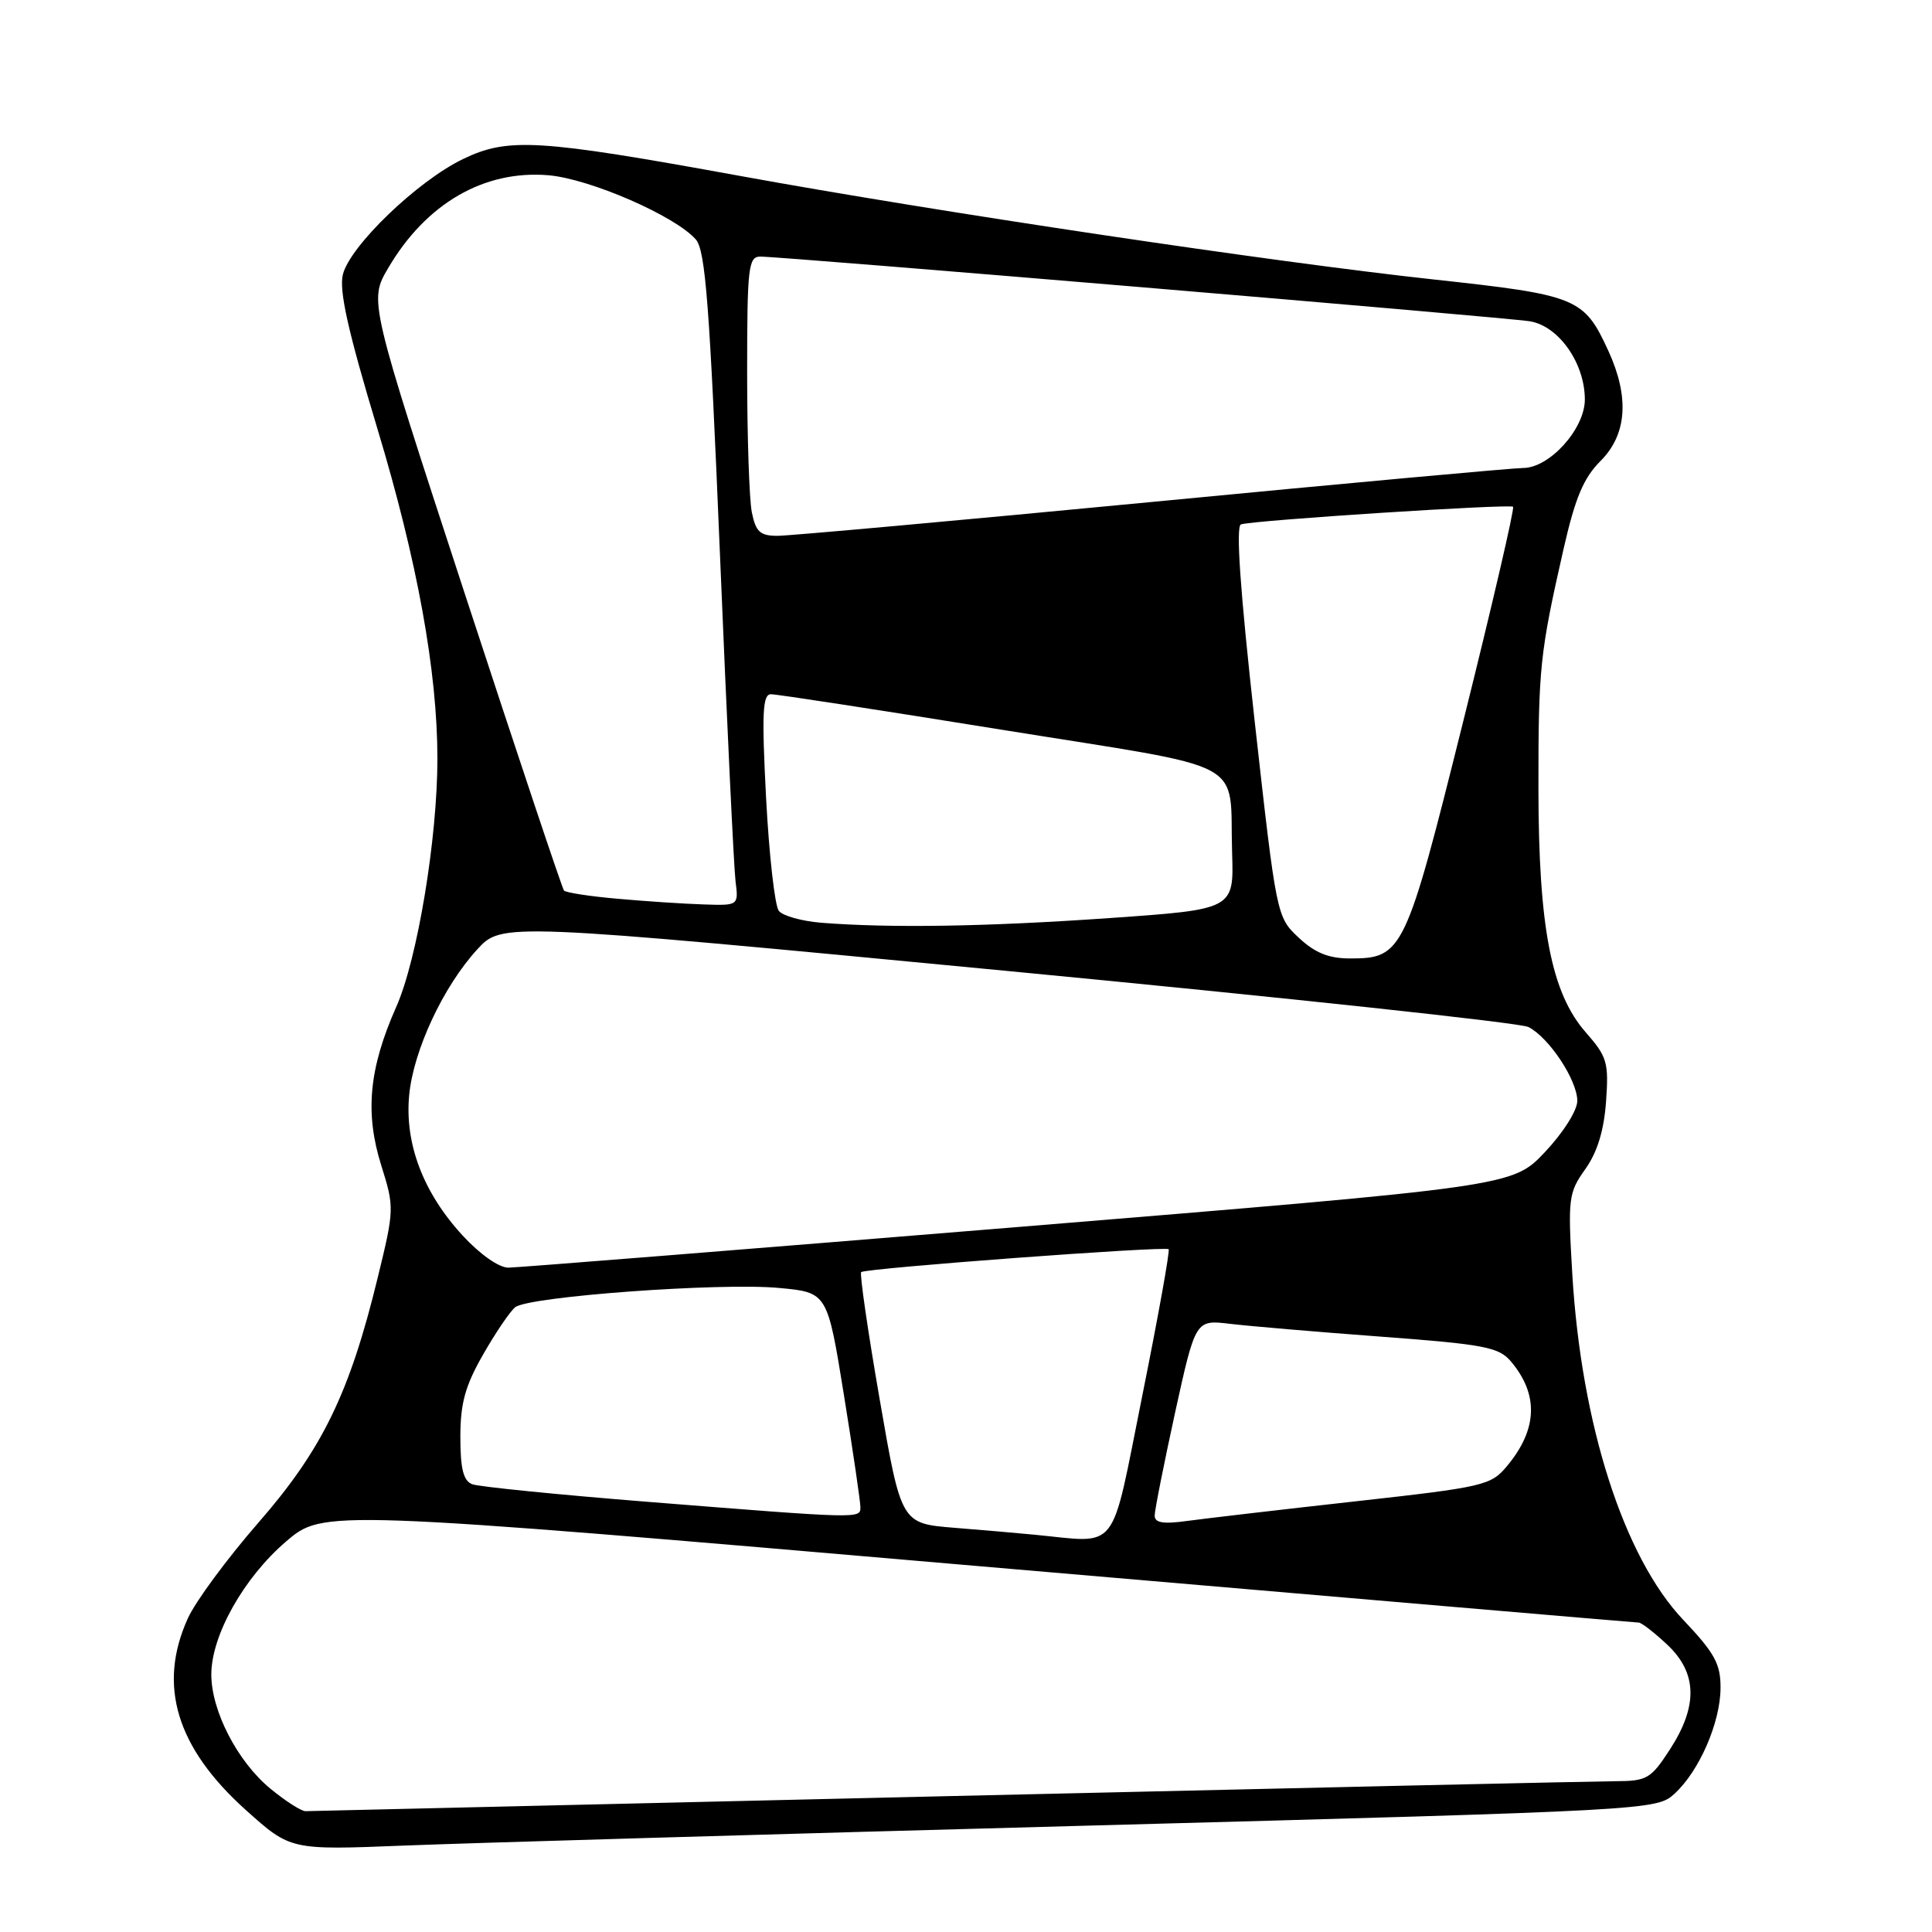 <?xml version="1.0" encoding="UTF-8" standalone="no"?>
<!DOCTYPE svg PUBLIC "-//W3C//DTD SVG 1.1//EN" "http://www.w3.org/Graphics/SVG/1.1/DTD/svg11.dtd" >
<svg xmlns="http://www.w3.org/2000/svg" xmlns:xlink="http://www.w3.org/1999/xlink" version="1.1" viewBox="0 0 256 256">
 <g >
 <path fill="currentColor"
d=" M 144.00 241.91 C 218.84 239.89 219.52 239.85 221.88 237.68 C 225.16 234.68 227.95 228.26 227.98 223.69 C 228.00 220.48 227.22 219.05 223.02 214.62 C 215.15 206.30 209.53 188.76 208.34 168.86 C 207.74 158.78 207.83 158.05 210.05 154.93 C 211.65 152.69 212.53 149.81 212.81 145.97 C 213.18 140.79 212.96 140.02 210.13 136.80 C 205.55 131.59 203.87 122.91 203.85 104.49 C 203.84 88.47 204.04 86.55 207.18 72.74 C 208.72 65.97 209.83 63.32 212.09 61.07 C 215.58 57.57 215.93 52.63 213.12 46.50 C 209.88 39.45 209.03 39.10 189.87 37.02 C 168.52 34.70 124.14 28.07 98.00 23.30 C 71.26 18.43 67.31 18.19 61.32 21.09 C 55.30 24.00 46.37 32.59 45.43 36.38 C 44.91 38.50 46.12 43.92 50.00 56.78 C 55.30 74.33 57.95 88.94 57.96 100.50 C 57.96 111.13 55.31 127.11 52.50 133.43 C 48.89 141.57 48.33 147.46 50.52 154.43 C 52.26 159.97 52.26 160.25 50.05 169.29 C 46.33 184.60 42.69 192.08 34.24 201.76 C 30.11 206.50 25.90 212.20 24.89 214.44 C 20.86 223.31 23.37 231.59 32.61 239.87 C 38.50 245.15 38.50 245.15 53.50 244.55 C 61.75 244.22 102.47 243.03 144.00 241.91 Z  M 35.82 237.00 C 31.47 233.42 28.00 226.70 28.00 221.88 C 28.00 216.71 32.30 209.06 37.89 204.27 C 42.83 200.03 42.83 200.03 129.67 207.52 C 177.42 211.63 216.79 215.00 217.14 215.00 C 217.50 215.00 219.19 216.31 220.89 217.90 C 224.90 221.65 225.02 226.02 221.28 231.80 C 218.74 235.71 218.24 236.00 214.03 236.02 C 211.54 236.03 171.70 236.92 125.50 238.00 C 79.30 239.09 41.04 239.98 40.48 239.99 C 39.92 239.99 37.82 238.65 35.82 237.00 Z  M 137.00 203.35 C 135.07 203.16 130.33 202.75 126.45 202.44 C 119.41 201.87 119.41 201.87 116.56 185.41 C 114.99 176.36 113.89 168.78 114.11 168.56 C 114.62 168.05 154.39 165.09 154.85 165.53 C 155.04 165.71 153.47 174.44 151.36 184.93 C 147.08 206.19 148.44 204.44 137.00 203.35 Z  M 153.00 200.83 C 153.00 200.12 154.22 193.99 155.70 187.20 C 158.41 174.87 158.41 174.87 162.95 175.41 C 165.45 175.71 174.45 176.48 182.94 177.11 C 196.65 178.13 198.59 178.50 200.19 180.38 C 203.90 184.76 203.75 189.37 199.72 194.22 C 197.56 196.83 196.73 197.03 179.48 198.95 C 169.59 200.05 159.59 201.22 157.25 201.54 C 154.14 201.97 153.00 201.78 153.00 200.83 Z  M 85.83 199.00 C 73.91 198.05 63.45 197.00 62.58 196.67 C 61.40 196.22 61.00 194.64 61.00 190.40 C 61.00 185.94 61.64 183.63 64.01 179.49 C 65.66 176.60 67.57 173.78 68.26 173.22 C 69.99 171.79 95.46 169.93 103.22 170.66 C 109.63 171.25 109.63 171.25 111.83 184.88 C 113.04 192.37 114.02 199.06 114.01 199.75 C 114.00 201.24 113.91 201.24 85.83 199.00 Z  M 61.28 163.69 C 56.08 158.04 53.60 151.52 54.22 145.09 C 54.79 139.17 58.74 130.71 63.23 125.81 C 66.50 122.25 66.50 122.25 133.50 128.66 C 170.35 132.19 201.40 135.53 202.51 136.08 C 205.23 137.44 209.00 143.12 209.00 145.87 C 209.00 147.14 207.14 150.08 204.70 152.67 C 200.40 157.21 200.40 157.21 134.95 162.58 C 98.95 165.53 68.54 167.96 67.38 167.97 C 66.13 167.99 63.61 166.22 61.28 163.69 Z  M 172.09 124.25 C 169.16 121.51 169.14 121.41 166.26 95.65 C 164.32 78.22 163.73 69.69 164.44 69.48 C 166.30 68.92 200.08 66.75 200.49 67.15 C 200.70 67.37 197.74 80.13 193.90 95.52 C 186.25 126.22 185.88 127.00 178.90 127.00 C 176.06 127.00 174.25 126.27 172.09 124.25 Z  M 108.83 122.27 C 106.26 122.06 103.73 121.36 103.20 120.70 C 102.67 120.04 101.91 113.31 101.51 105.75 C 100.93 94.51 101.04 92.00 102.15 91.99 C 102.89 91.98 116.68 94.10 132.78 96.70 C 166.10 102.07 162.86 100.33 163.26 113.00 C 163.50 120.50 163.50 120.50 147.00 121.65 C 130.72 122.79 117.95 122.99 108.83 122.27 Z  M 81.83 119.09 C 78.16 118.77 74.97 118.28 74.73 118.00 C 74.49 117.72 68.58 100.03 61.59 78.68 C 48.89 39.86 48.89 39.86 51.43 35.53 C 56.45 26.97 64.13 22.51 72.65 23.22 C 78.14 23.68 89.47 28.61 92.20 31.73 C 93.48 33.19 94.03 40.47 95.40 73.50 C 96.31 95.50 97.24 114.96 97.46 116.75 C 97.87 120.00 97.87 120.00 93.19 119.84 C 90.61 119.76 85.50 119.42 81.83 119.09 Z  M 99.62 67.88 C 99.28 66.16 99.00 57.83 99.00 49.38 C 99.00 35.40 99.16 34.00 100.75 34.00 C 103.72 34.00 199.30 42.03 202.69 42.57 C 206.52 43.17 210.00 48.11 210.00 52.94 C 210.00 56.82 205.33 62.00 201.83 62.01 C 200.55 62.01 178.42 64.03 152.65 66.51 C 126.88 68.98 104.55 71.00 103.02 71.00 C 100.72 71.00 100.14 70.47 99.62 67.88 Z "/>
</g>
</svg>